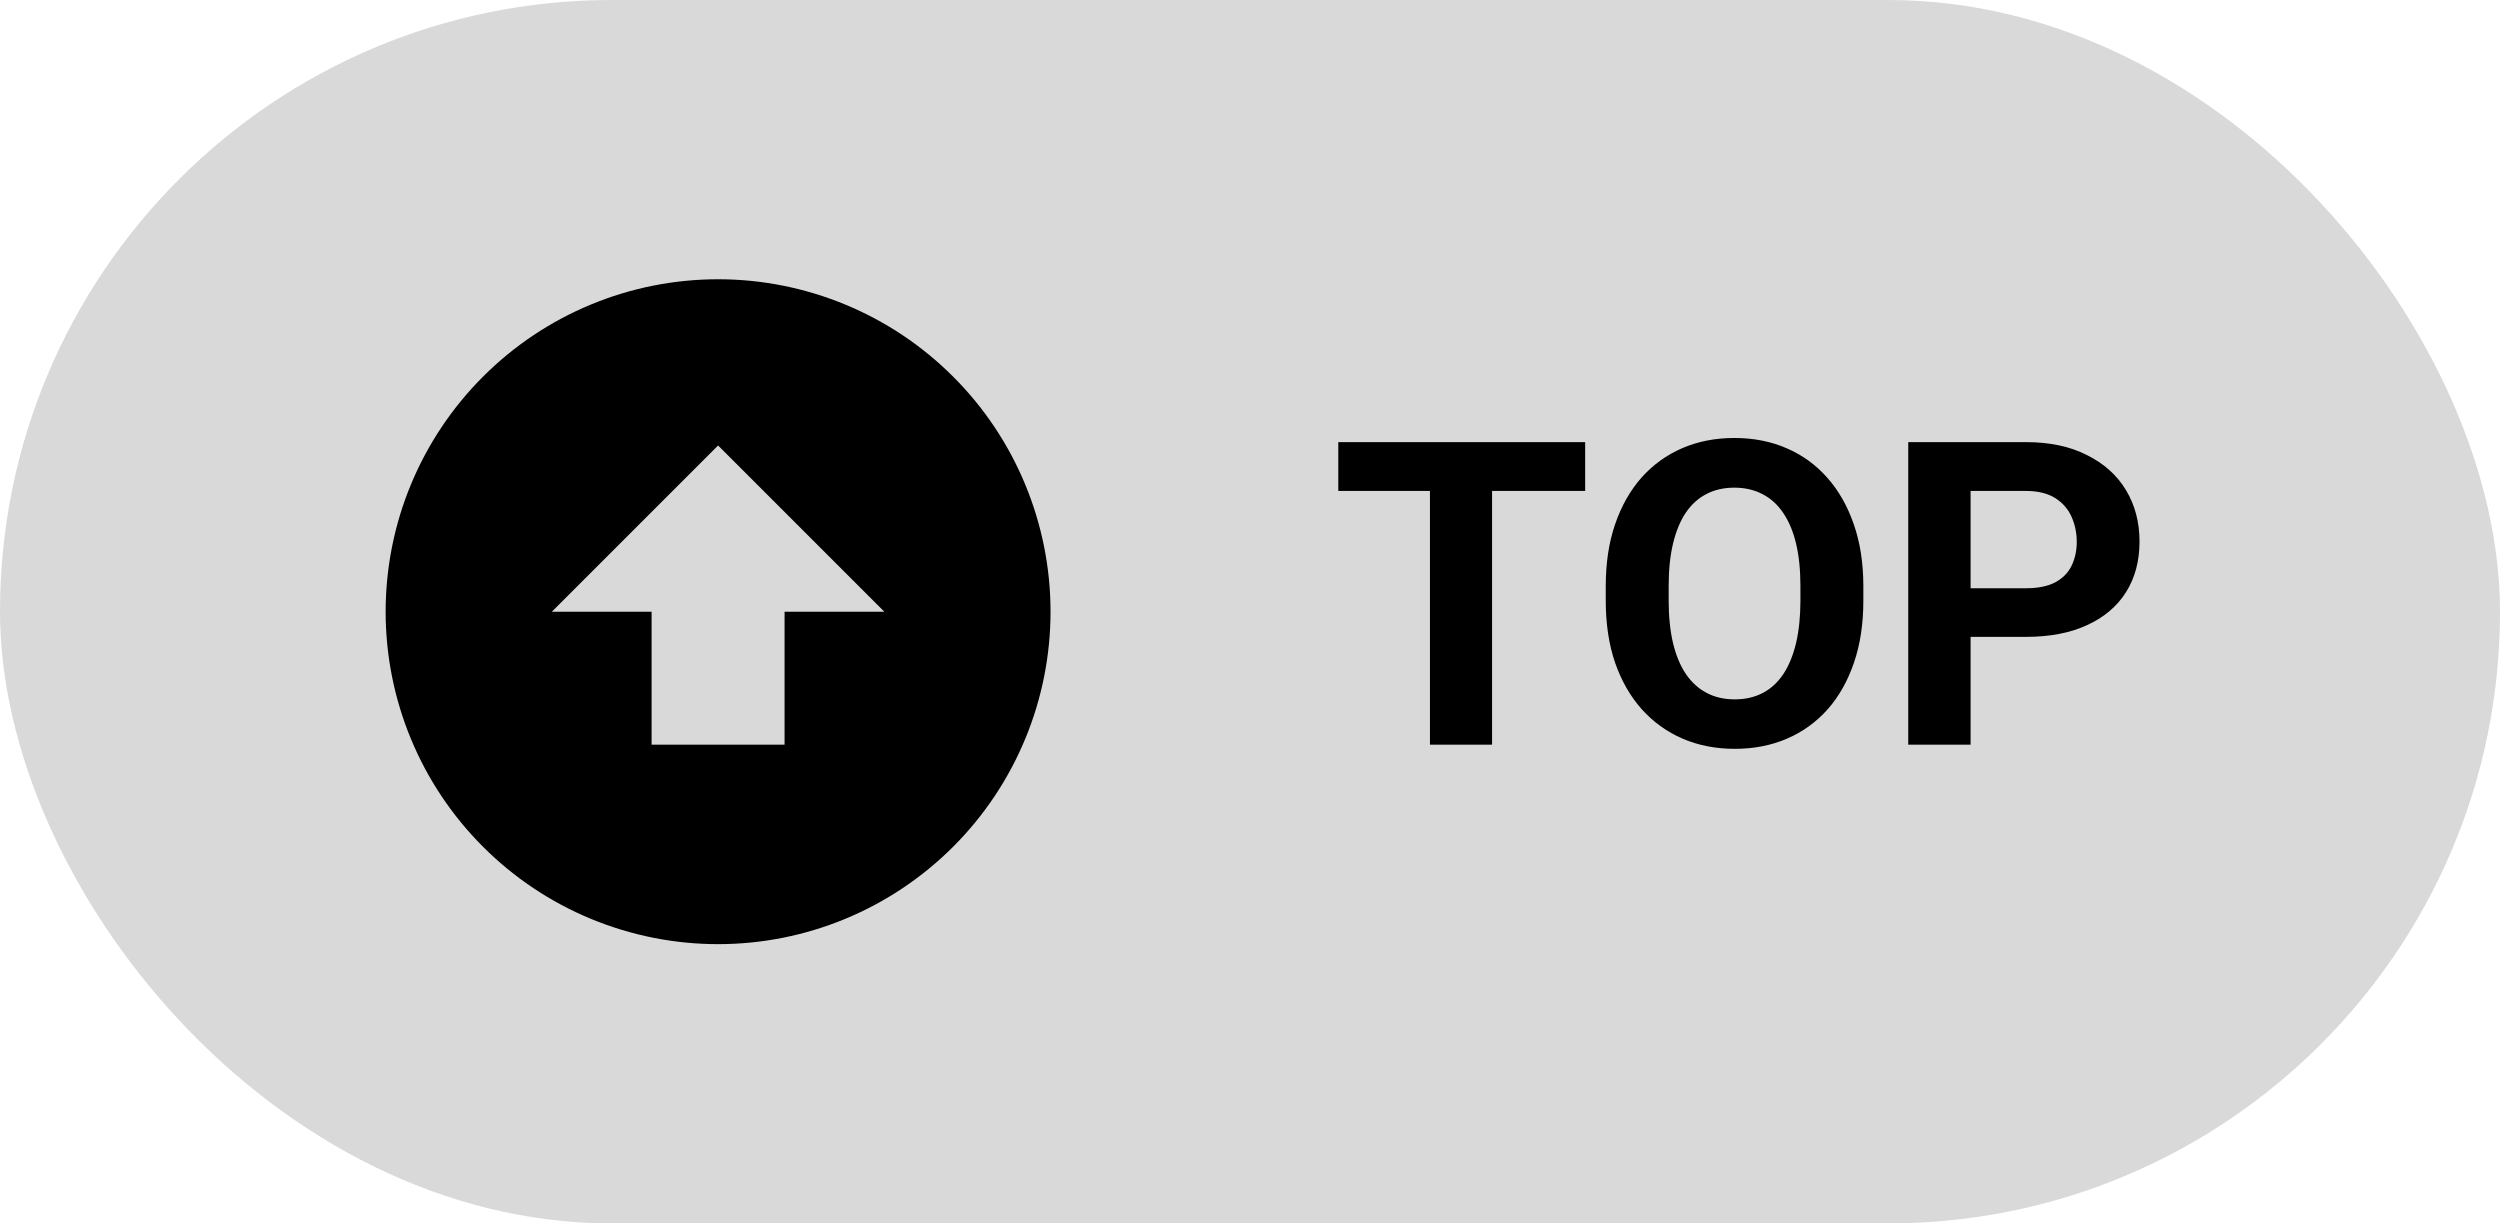 <svg width="47" height="23" viewBox="0 0 47 23" fill="none" xmlns="http://www.w3.org/2000/svg">
    <rect width="47" height="23" rx="11.5" fill="#D9D9D9"/>
    <path d="M13.5 17.75C12.679 17.75 11.867 17.588 11.108 17.274C10.35 16.96 9.661 16.5 9.081 15.919C7.908 14.747 7.25 13.158 7.25 11.5C7.25 9.842 7.908 8.253 9.081 7.081C10.253 5.908 11.842 5.25 13.5 5.25C14.321 5.25 15.133 5.412 15.892 5.726C16.65 6.04 17.339 6.5 17.919 7.081C18.5 7.661 18.96 8.35 19.274 9.108C19.588 9.867 19.75 10.679 19.75 11.5C19.75 13.158 19.091 14.747 17.919 15.919C16.747 17.091 15.158 17.75 13.5 17.75ZM13.5 8.375L10.375 11.5H12.25V14H14.75V11.5H16.625L13.5 8.375Z" fill="black"/>
    <path d="M28.051 8.312V14H26.883V8.312H28.051ZM29.801 8.312V9.23H25.16V8.312H29.801ZM35.031 11.023V11.293C35.031 11.725 34.973 12.113 34.855 12.457C34.738 12.801 34.573 13.094 34.359 13.336C34.146 13.575 33.891 13.759 33.594 13.887C33.3 14.014 32.973 14.078 32.613 14.078C32.257 14.078 31.93 14.014 31.633 13.887C31.338 13.759 31.083 13.575 30.867 13.336C30.651 13.094 30.483 12.801 30.363 12.457C30.246 12.113 30.188 11.725 30.188 11.293V11.023C30.188 10.588 30.246 10.2 30.363 9.859C30.48 9.516 30.646 9.223 30.859 8.98C31.076 8.738 31.331 8.553 31.625 8.426C31.922 8.298 32.249 8.234 32.605 8.234C32.965 8.234 33.292 8.298 33.586 8.426C33.883 8.553 34.138 8.738 34.352 8.98C34.568 9.223 34.734 9.516 34.852 9.859C34.971 10.2 35.031 10.588 35.031 11.023ZM33.848 11.293V11.016C33.848 10.713 33.82 10.448 33.766 10.219C33.711 9.99 33.63 9.797 33.523 9.641C33.417 9.484 33.286 9.367 33.133 9.289C32.979 9.208 32.803 9.168 32.605 9.168C32.408 9.168 32.232 9.208 32.078 9.289C31.927 9.367 31.798 9.484 31.691 9.641C31.587 9.797 31.508 9.99 31.453 10.219C31.398 10.448 31.371 10.713 31.371 11.016V11.293C31.371 11.592 31.398 11.858 31.453 12.09C31.508 12.319 31.588 12.513 31.695 12.672C31.802 12.828 31.932 12.947 32.086 13.027C32.24 13.108 32.415 13.148 32.613 13.148C32.811 13.148 32.987 13.108 33.141 13.027C33.294 12.947 33.423 12.828 33.527 12.672C33.632 12.513 33.711 12.319 33.766 12.09C33.82 11.858 33.848 11.592 33.848 11.293ZM38.09 11.973H36.641V11.059H38.09C38.314 11.059 38.496 11.022 38.637 10.949C38.777 10.874 38.88 10.77 38.945 10.637C39.01 10.504 39.043 10.354 39.043 10.188C39.043 10.018 39.01 9.861 38.945 9.715C38.88 9.569 38.777 9.452 38.637 9.363C38.496 9.275 38.314 9.23 38.09 9.23H37.047V14H35.875V8.312H38.09C38.535 8.312 38.917 8.393 39.234 8.555C39.555 8.714 39.8 8.934 39.969 9.215C40.138 9.496 40.223 9.818 40.223 10.18C40.223 10.547 40.138 10.865 39.969 11.133C39.8 11.401 39.555 11.608 39.234 11.754C38.917 11.9 38.535 11.973 38.09 11.973Z" fill="black"/>
</svg>
